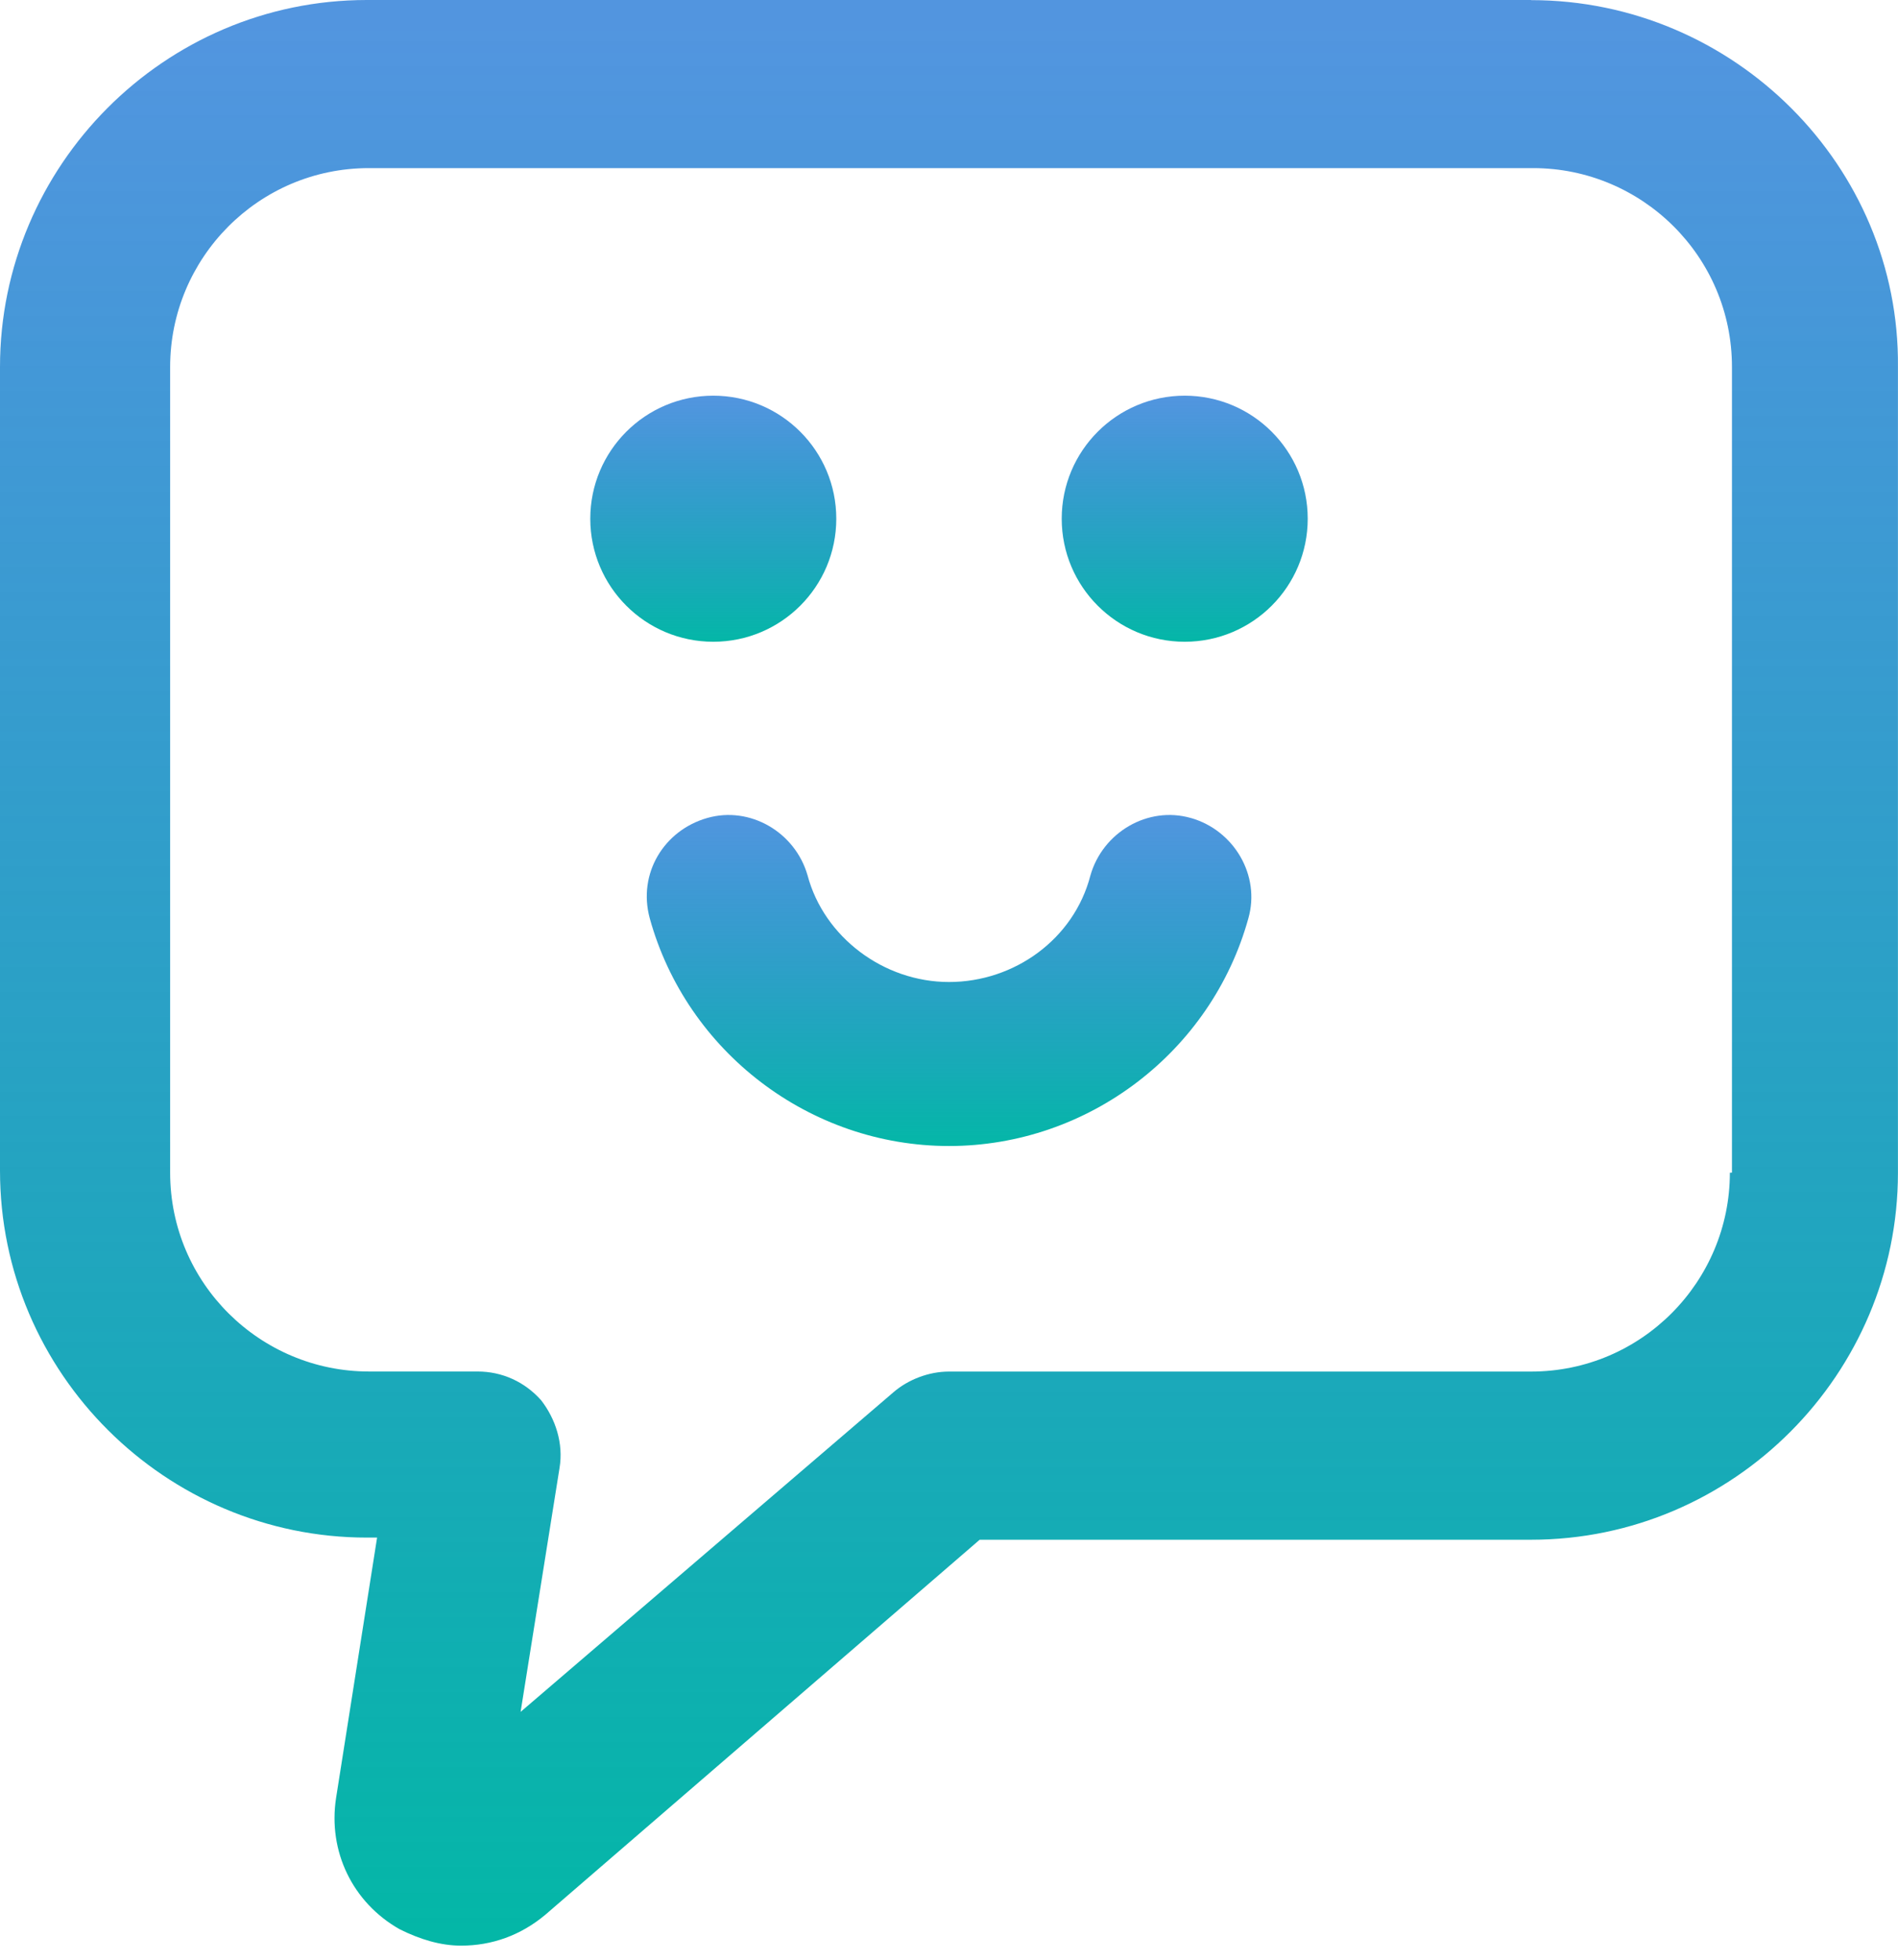 <svg height="32" viewBox="0 0 31 32" width="31" xmlns="http://www.w3.org/2000/svg" xmlns:xlink="http://www.w3.org/1999/xlink"><linearGradient id="a" x1="50%" x2="50%" y1="0%" y2="100%"><stop offset="0" stop-color="#0868d2" stop-opacity=".7"/><stop offset="1" stop-color="#04b7a7"/></linearGradient><g fill="url(#a)"><path d="m25.007 0h-19.015c-3.314 0-5.992 2.712-5.992 5.992v13.123c0 3.314 2.712 5.992 5.992 5.992h.167l-.67 4.252c-.134.87.268 1.707 1.038 2.143.335.167.67.268 1.004.268.502 0 .971-.167 1.373-.502l7.097-6.126h9.005c3.314 0 5.993-2.712 5.993-5.992v-13.156c.033-3.281-2.678-5.992-5.993-5.992zm3.247 19.149c0 1.774-1.439 3.247-3.247 3.247h-9.507c-.335 0-.67.134-.904.335l-6.093 5.222.636-3.984c.067-.402-.067-.803-.301-1.105-.268-.301-.636-.469-1.038-.469h-1.774c-1.774 0-3.247-1.439-3.247-3.247v-13.156c0-1.774 1.439-3.247 3.247-3.247h19.015c1.774 0 3.247 1.439 3.247 3.247v13.156z"/><path d="m19.45 13.357c-.703-.201-1.439.234-1.64.937-.268 1.038-1.239 1.741-2.31 1.741s-2.042-.736-2.31-1.741c-.201-.703-.937-1.138-1.64-.937s-1.138.904-.937 1.64c.603 2.176 2.611 3.716 4.888 3.716 2.276 0 4.285-1.54 4.888-3.716.201-.703-.234-1.439-.937-1.64z"/><circle cx="11.65" cy="8.47" r="2.009"/><circle cx="19.35" cy="8.47" r="2.009"/></g></svg>